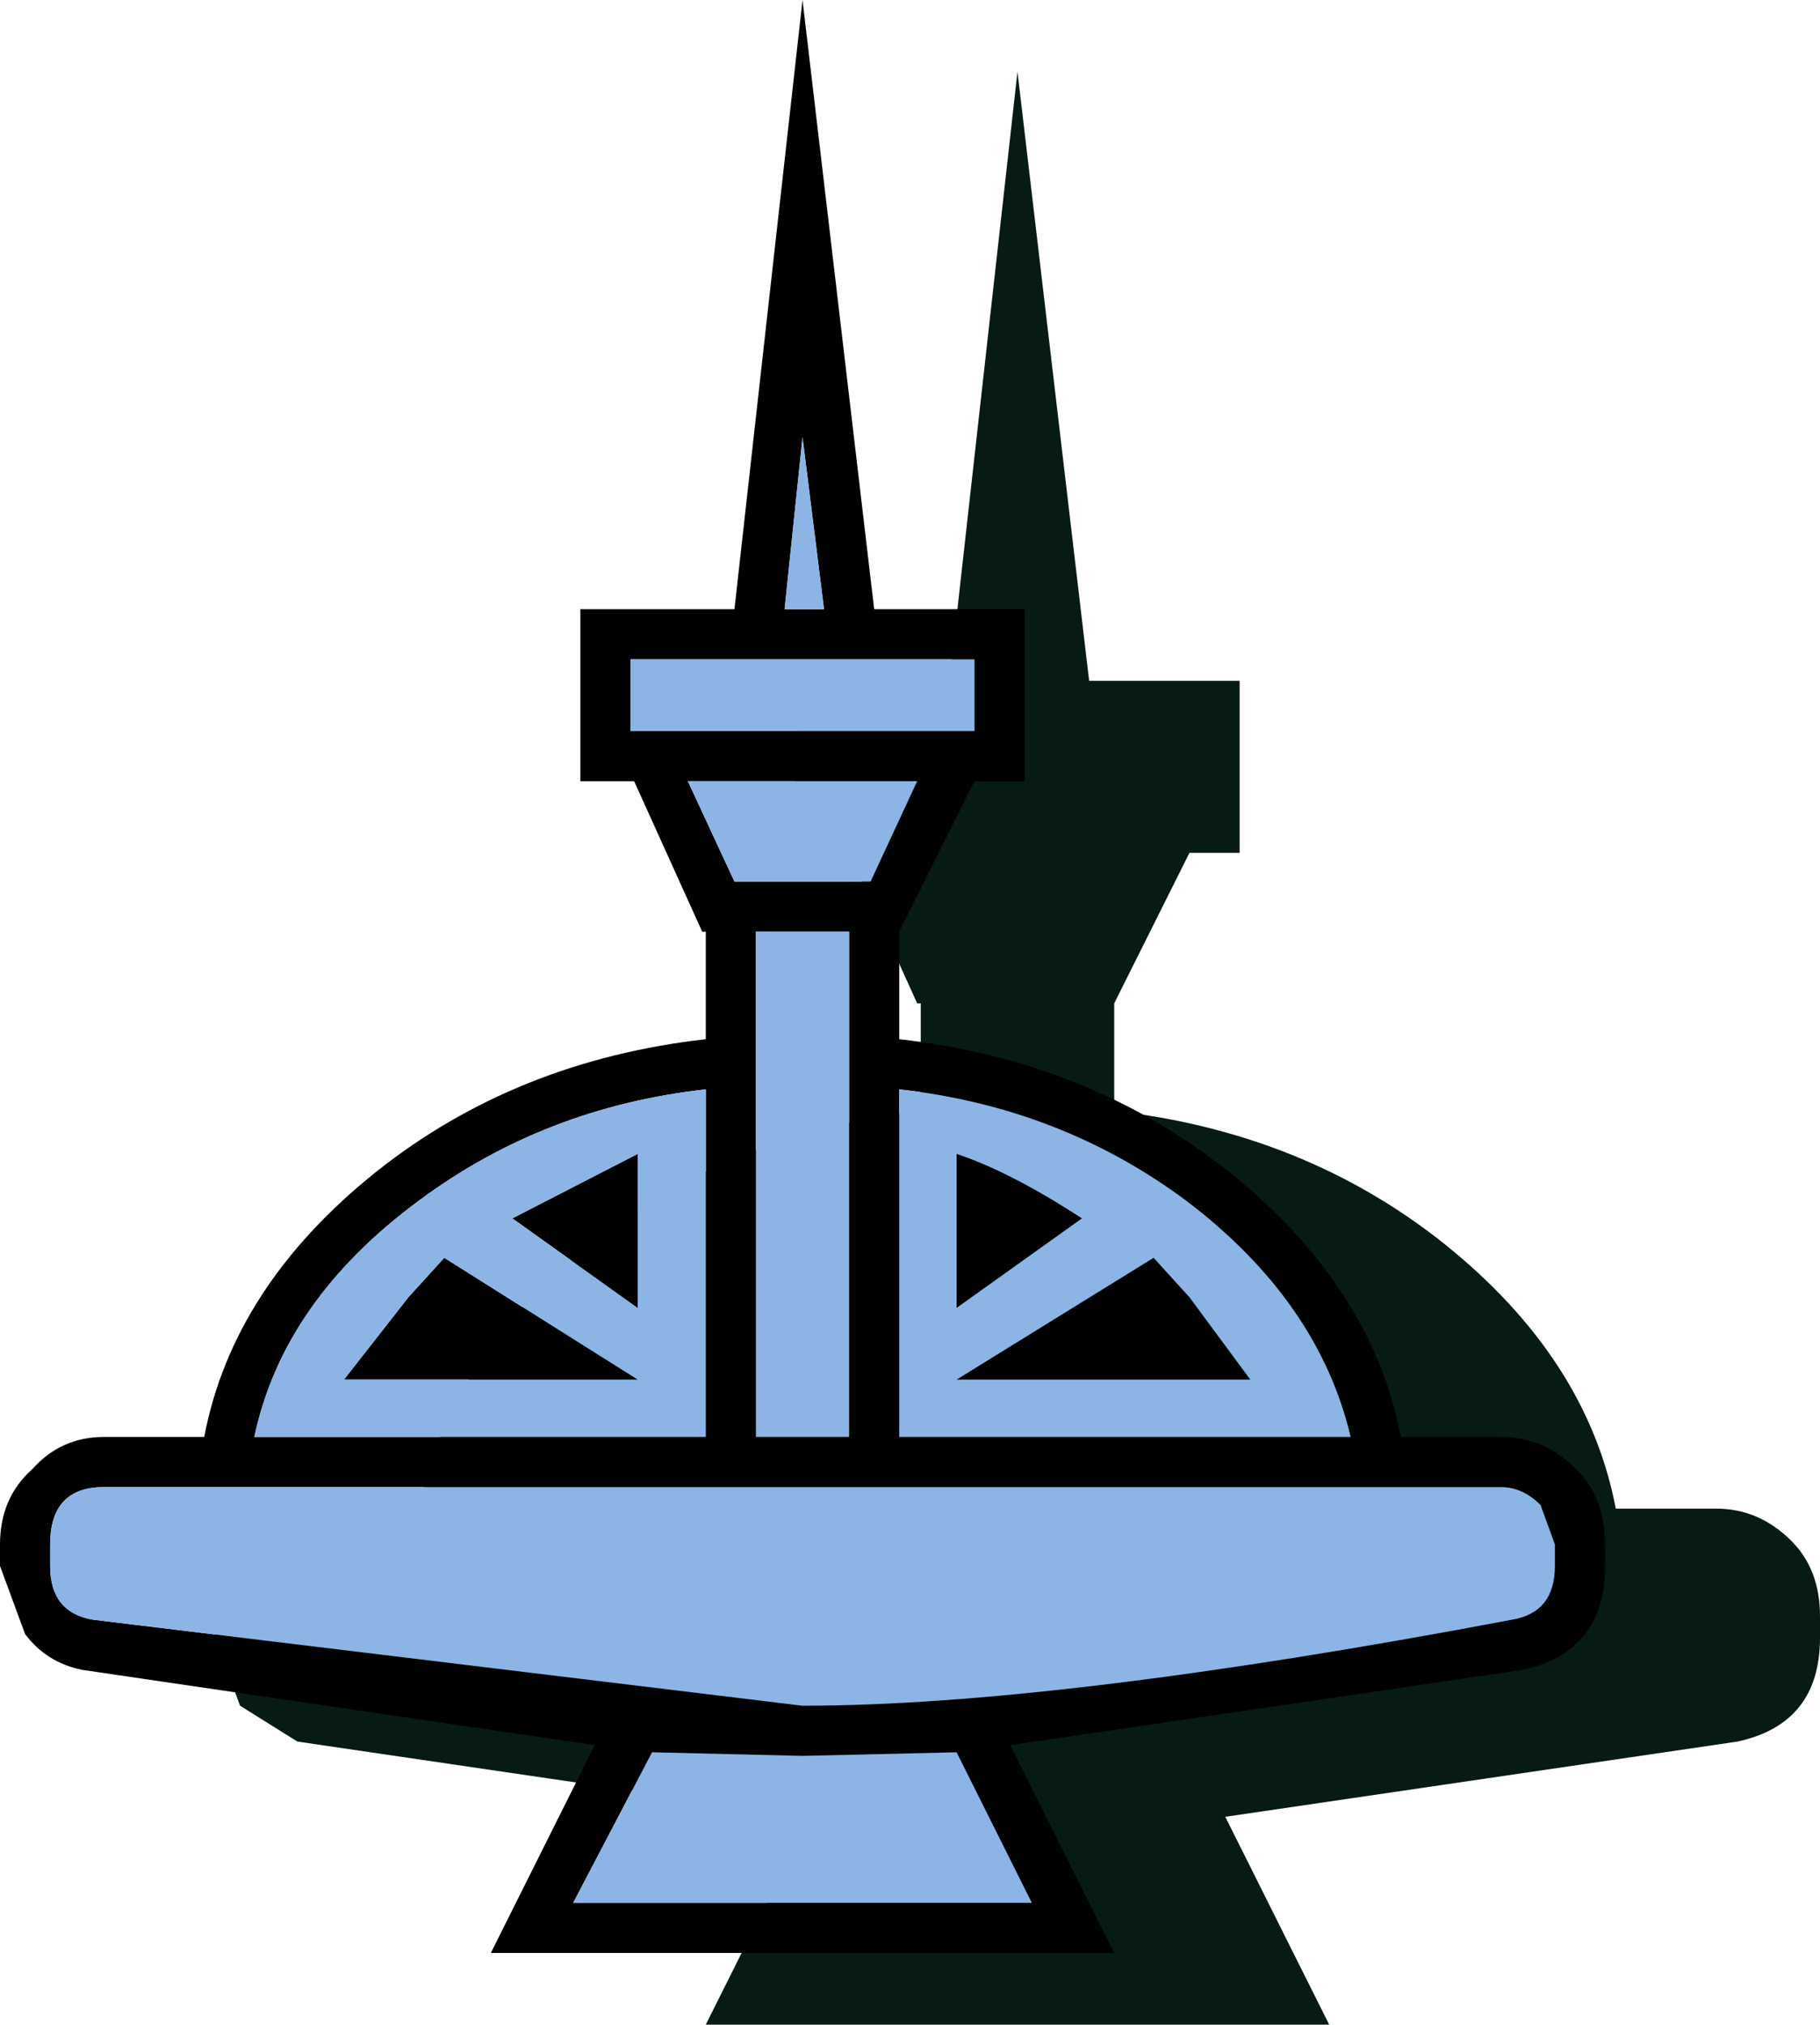 <svg height="28.25" width="25.4" xmlns="http://www.w3.org/2000/svg"><g fill-rule="evenodd"><path d="M18.55 28.25h-8.7l1.45-2.9-7.15-1.05-.8-.5-.35-.95v-.3q0-.65.45-1.05.4-.45 1-.45h1.4q.4-2.1 2.4-3.7 1.95-1.55 4.6-1.85V14h-.05l-.95-2.1h-.75V9.5h2.15L14.2 1l1 8.5h2.1v2.4h-.7L15.55 14v1.5q2.65.3 4.6 1.85 2 1.6 2.4 3.7h1.4q.6 0 1.05.45.4.4.4 1.05v.3q0 1.2-1.15 1.45l-7.15 1.05 1.45 2.9" fill="#081a15"/><path d="M11.2 6.1l-.25 2.4h.55l-.3-2.4m4.35 21.15h-8.7l1.45-2.9-7.15-1.05q-.5-.1-.8-.5L0 21.85v-.3q0-.65.45-1.05.4-.45 1-.45h1.4q.4-2.1 2.4-3.7 1.95-1.55 4.6-1.85V13H9.8l-.95-2.1H8.1V8.5h2.15L11.2 0l1 8.5h2.1v2.4h-.7L12.55 13v1.5q2.65.3 4.6 1.85 2 1.6 2.4 3.7h1.4q.6 0 1.05.45.4.4.4 1.05v.3q0 1.2-1.15 1.45l-7.15 1.05 1.45 2.9m-5.3-14.95h1.9l.65-1.4H9.6l.65 1.4M8.8 10.2h4.8v-1H8.8v1M1.45 20.75q-.75 0-.75.8v.3q0 .65.6.75l9.9 1.2q3.55 0 9.9-1.2.6-.1.6-.75v-.3l-.2-.55q-.25-.25-.55-.25H1.45m15.1-4q-1.75-1.3-4-1.55v4.85h6.3q-.45-1.9-2.3-3.3M8 26.55h6.4l-1.05-2.1-2.15.05-2.1-.05-1.1 2.1m3.85-6.5V13h-1.3v7.05h1.3m-6-3.3q-1.9 1.4-2.3 3.3h6.3V15.2q-2.25.25-4 1.55"/><path d="M16.1 17.55l.5.55.85 1.15h-4.1l2.75-1.7m-9.9 0l2.7 1.7H4.8l.9-1.15.5-.55m8.9-.55l-1.75 1.25V16.1q.75.25 1.75.9m-7.95 0l1.75-.9v2.15L7.15 17"/><path d="M16.55 16.75q1.85 1.4 2.3 3.3h-6.3V15.2q2.25.25 4 1.55m-.45.8l-2.75 1.7h4.1l-.85-1.15-.5-.55m-14.65 3.2h19.5q.3 0 .55.25l.2.55v.3q0 .65-.6.75-6.35 1.2-9.9 1.2l-9.9-1.2q-.6-.1-.6-.75v-.3q0-.8.75-.8M11.2 6.1l.3 2.4h-.55l.25-2.4m-.95 6.2l-.65-1.4h3.2l-.65 1.4h-1.9M8.8 10.2v-1h4.8v1H8.8m6.3 6.8q-1-.65-1.75-.9v2.15L15.1 17m-3.25 3.05h-1.3V13h1.3v7.05M8 26.55l1.1-2.1 2.1.05 2.15-.05 1.05 2.1H8m-1.8-9l-.5.55-.9 1.15h4.1l-2.7-1.7m-.35-.8q1.75-1.3 4-1.55v4.85h-6.3q.4-1.9 2.3-3.3m1.3.25l1.75 1.25V16.1l-1.75.9" fill="#8cb5e6"/></g></svg>